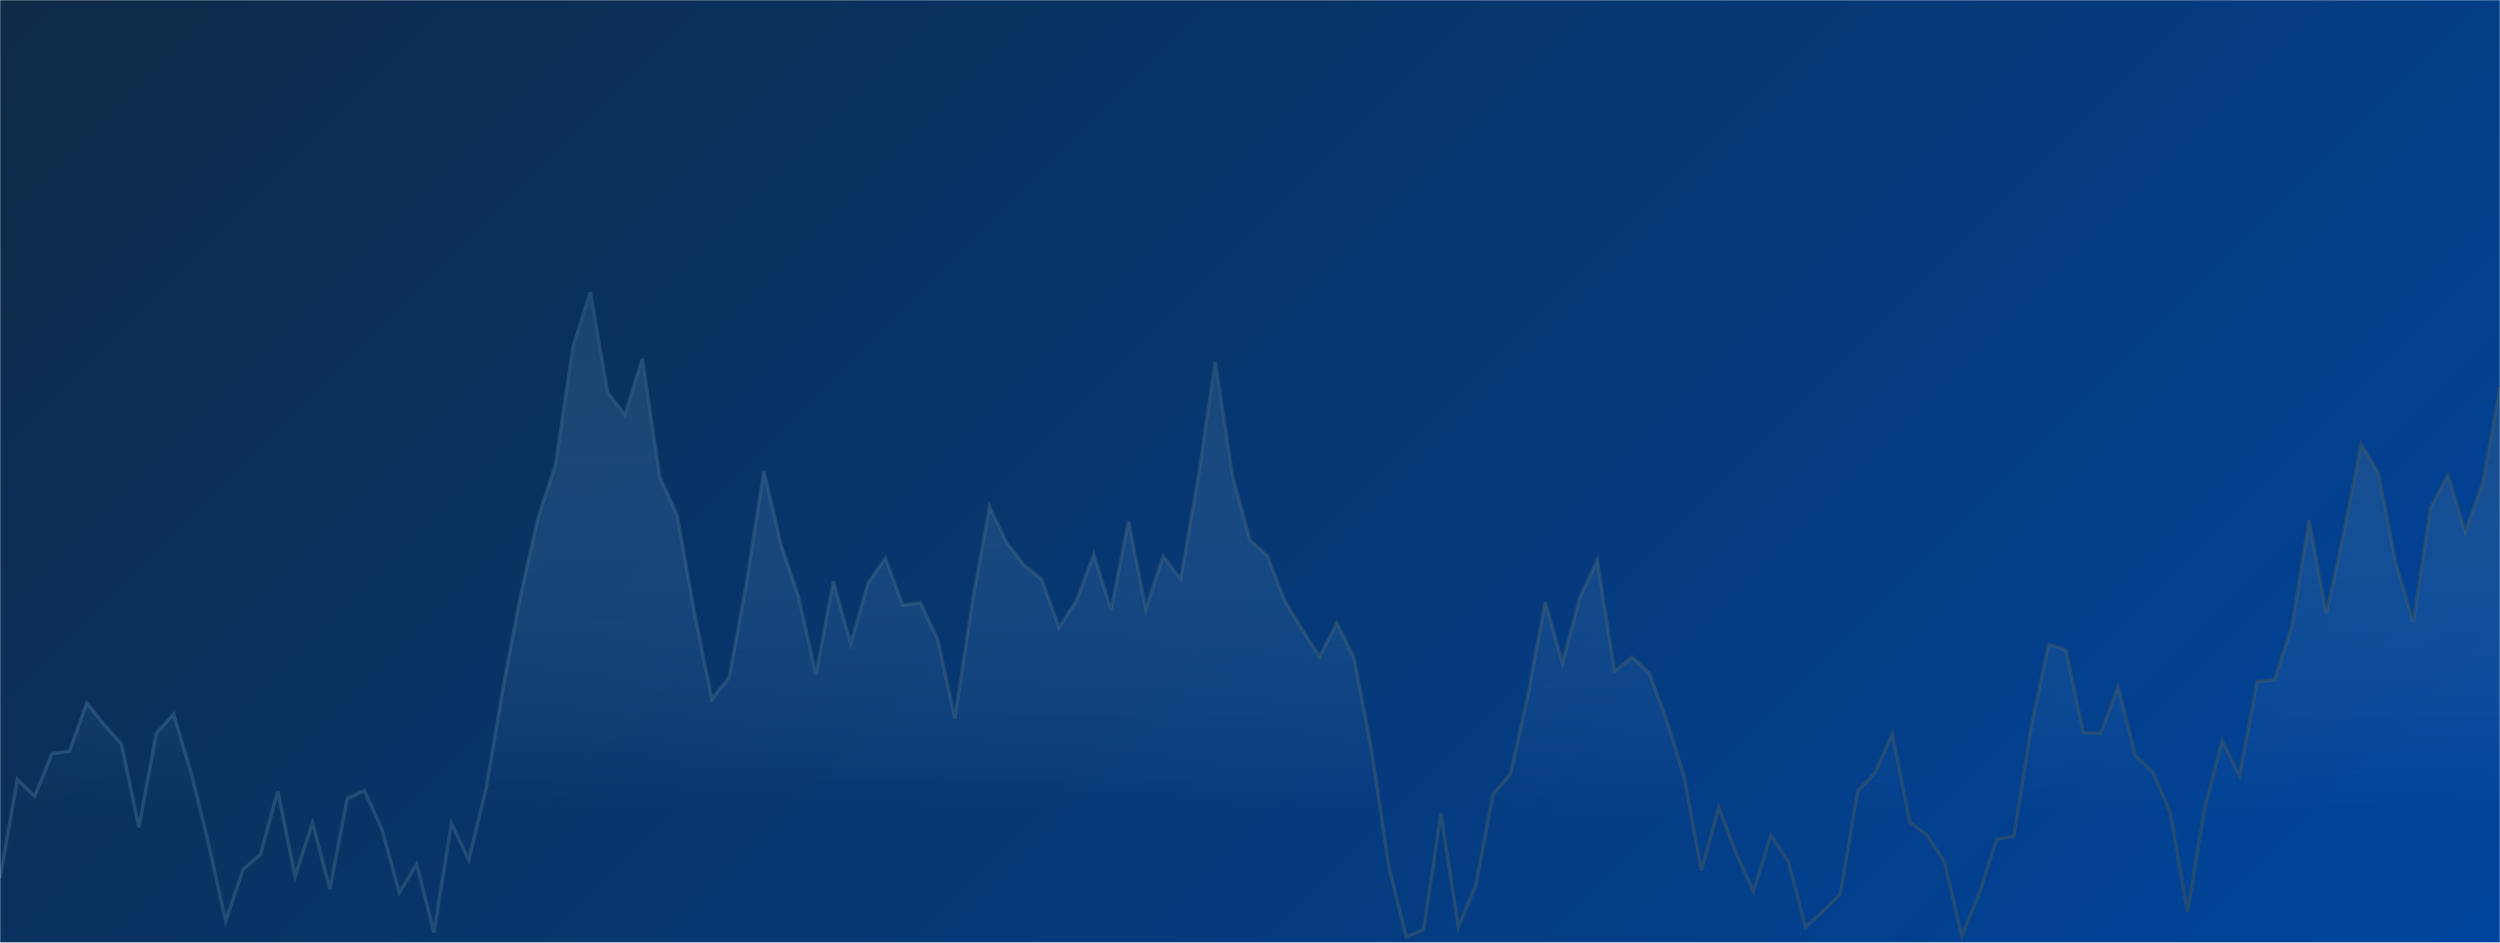 <svg xmlns="http://www.w3.org/2000/svg" version="1.1" xmlns:xlink="http://www.w3.org/1999/xlink" xmlns:svgjs="http://svgjs.dev/svgjs" width="1440" height="543" preserveAspectRatio="none" viewBox="0 0 1440 543"><g mask="url(&quot;#SvgjsMask1006&quot;)" fill="none"><rect width="1440" height="543" x="0" y="0" fill="url(&quot;#SvgjsLinearGradient1007&quot;)"></rect><path d="M0 505.82L10 448.99L20 458.6L30 433.99L40 432.73L50 404.91L60 417.38L70 428.66L80 476.63L90 422.34L100 411.38L110 444.77L120 485.51L130 530.58L140 500.79L150 492.3L160 455.74L170 504.81L180 473.88L190 512.1L200 460L210 455.42L220 477.79L230 514.14L240 497.81L250 537.09L260 474.16L270 495.35L280 453.98L290 394.9L300 342.04L310 297.98L320 267.5L330 200L340 168.37L350 226.3L360 238.97L370 206.75L380 274.62L390 296.57L400 352.75L410 402.81L420 390.13L430 335.58L440 271.25L450 314.14L460 343.86L470 388.78L480 334.82L490 370.65L500 335.92L510 321.48L520 348.55L530 347.11L540 367.88L550 413.93L560 347.1L570 291.8L580 312.93L590 325.57L600 333.65L610 361.39L620 346.04L630 319.37L640 351.2L650 300.19L660 350.69L670 320.35L680 333.41L690 276.13L700 208.39L710 274.5L720 311.06L730 320.25L740 346.06L750 362.63L760 378.21L770 358.95L780 379.29L790 432.26L800 499.55L810 539.63L820 535.53L830 468.75L840 534L850 510.03L860 457.51L870 445.76L880 400.91L890 346.81L900 381.76L910 344.08L920 322.69L930 386.48L940 378.46L950 387.74L960 414.82L970 447.31L980 501.43L990 465.18L1000 491.55L1010 513.55L1020 481.12L1030 496.14L1040 534.06L1050 524.88L1060 514.93L1070 455.7L1080 445.13L1090 422.49L1100 473.44L1110 481.24L1120 496.47L1130 539.34L1140 514.97L1150 483.45L1160 481.67L1170 418.3L1180 371.14L1190 374.41L1200 421.88L1210 422.32L1220 395.39L1230 435.4L1240 444.6L1250 467.92L1260 525.28L1270 465.03L1280 426.65L1290 446.7L1300 392.69L1310 391.56L1320 361.13L1330 299.38L1340 353.31L1350 306.68L1360 255.78L1370 272.51L1380 324.11L1390 358.34L1400 292.28L1410 273.53L1420 306.25L1430 278.06L1440 223.12" stroke="#224b75" stroke-width="2"></path><path d="M0 505.82L10 448.99L20 458.6L30 433.99L40 432.73L50 404.91L60 417.38L70 428.66L80 476.63L90 422.34L100 411.38L110 444.77L120 485.51L130 530.58L140 500.79L150 492.3L160 455.74L170 504.81L180 473.88L190 512.1L200 460L210 455.42L220 477.79L230 514.14L240 497.81L250 537.09L260 474.16L270 495.35L280 453.98L290 394.9L300 342.04L310 297.98L320 267.5L330 200L340 168.37L350 226.3L360 238.97L370 206.75L380 274.62L390 296.57L400 352.75L410 402.81L420 390.13L430 335.58L440 271.25L450 314.14L460 343.86L470 388.78L480 334.82L490 370.65L500 335.92L510 321.48L520 348.55L530 347.11L540 367.88L550 413.93L560 347.1L570 291.8L580 312.93L590 325.57L600 333.65L610 361.39L620 346.04L630 319.37L640 351.2L650 300.19L660 350.69L670 320.35L680 333.41L690 276.13L700 208.39L710 274.5L720 311.06L730 320.25L740 346.06L750 362.63L760 378.21L770 358.95L780 379.29L790 432.26L800 499.55L810 539.63L820 535.53L830 468.75L840 534L850 510.03L860 457.51L870 445.76L880 400.91L890 346.81L900 381.76L910 344.08L920 322.69L930 386.48L940 378.46L950 387.74L960 414.82L970 447.31L980 501.43L990 465.18L1000 491.55L1010 513.55L1020 481.12L1030 496.14L1040 534.06L1050 524.88L1060 514.93L1070 455.7L1080 445.13L1090 422.49L1100 473.44L1110 481.24L1120 496.47L1130 539.34L1140 514.97L1150 483.45L1160 481.67L1170 418.3L1180 371.14L1190 374.41L1200 421.88L1210 422.32L1220 395.39L1230 435.4L1240 444.6L1250 467.92L1260 525.28L1270 465.03L1280 426.65L1290 446.7L1300 392.69L1310 391.56L1320 361.13L1330 299.38L1340 353.31L1350 306.68L1360 255.78L1370 272.51L1380 324.11L1390 358.34L1400 292.28L1410 273.53L1420 306.25L1430 278.06L1440 223.12L1440 543L0 543z" fill="url(&quot;#SvgjsLinearGradient1008&quot;)"></path></g><defs><mask id="SvgjsMask1006"><rect width="1440" height="543" fill="#ffffff"></rect></mask><linearGradient x1="15.57%" y1="-41.3%" x2="84.43%" y2="141.3%" gradientUnits="userSpaceOnUse" id="SvgjsLinearGradient1007"><stop stop-color="#0e2a47" offset="0"></stop><stop stop-color="#00459e" offset="1"></stop></linearGradient><linearGradient x1="50%" y1="0%" x2="50%" y2="100%" id="SvgjsLinearGradient1008"><stop stop-opacity="0.65" stop-color="#224b75" offset="0"></stop><stop stop-opacity="0" stop-color="#508dcc" offset="0.8"></stop></linearGradient></defs></svg>